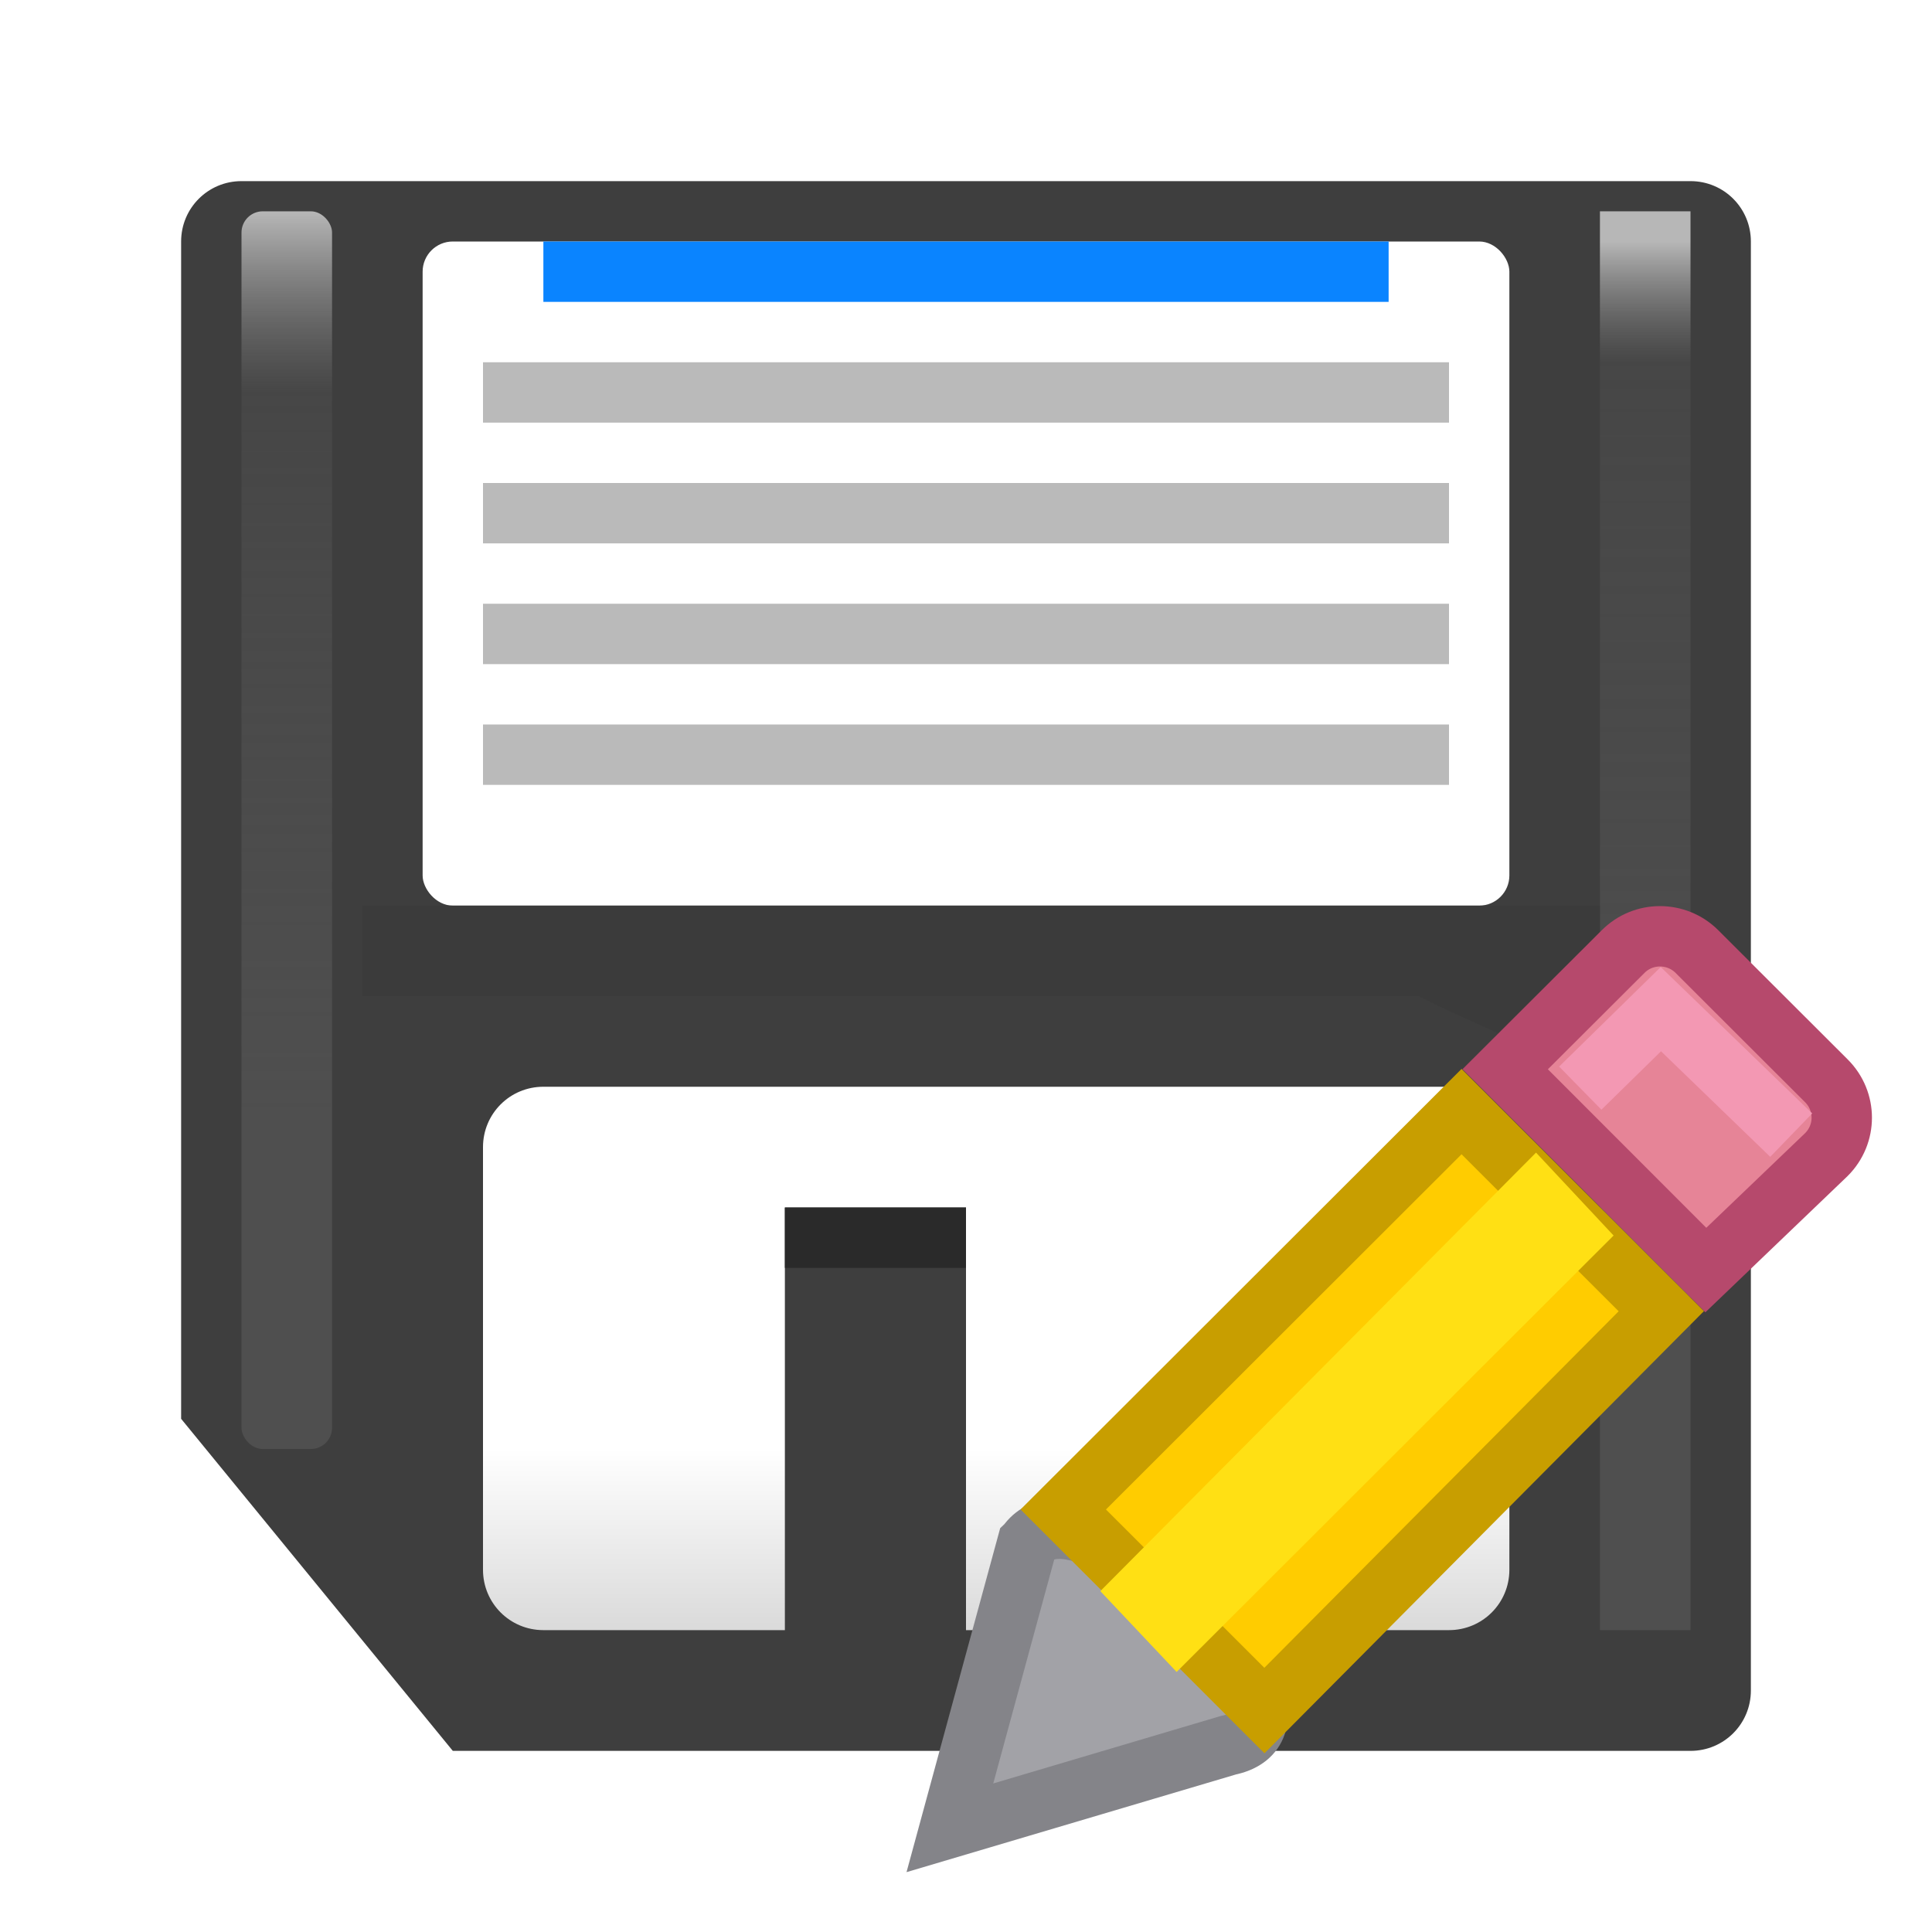 <?xml version="1.0" encoding="UTF-8" standalone="no"?>
<svg
   xmlns:dc="http://purl.org/dc/elements/1.1/"
   xmlns:cc="http://creativecommons.org/ns#"
   xmlns:rdf="http://www.w3.org/1999/02/22-rdf-syntax-ns#"
   xmlns:svg="http://www.w3.org/2000/svg"
   xmlns="http://www.w3.org/2000/svg"
   xmlns:sodipodi="http://sodipodi.sourceforge.net/DTD/sodipodi-0.dtd"
   xmlns:inkscape="http://www.inkscape.org/namespaces/inkscape"
   viewBox="0 0 32 32"
   version="1.1"
   id="svg56"
   sodipodi:docname="saveas.svg"
   inkscape:version="0.92.3 (2405546, 2018-03-11)">
  <defs
     id="defs60" />
  <sodipodi:namedview
     pagecolor="#ffffff"
     bordercolor="#666666"
     borderopacity="1"
     objecttolerance="10"
     gridtolerance="10"
     guidetolerance="10"
     inkscape:pageopacity="0"
     inkscape:pageshadow="2"
     inkscape:window-width="1366"
     inkscape:window-height="685"
     id="namedview58"
     showgrid="false"
     inkscape:zoom="14.75"
     inkscape:cx="12.402558"
     inkscape:cy="12.343943"
     inkscape:window-x="0"
     inkscape:window-y="0"
     inkscape:window-maximized="1"
     inkscape:current-layer="svg56" />
  <linearGradient
     id="a"
     gradientUnits="userSpaceOnUse"
     x1="4"
     x2="4"
     y1="18.5"
     y2="3.5">
    <stop
       offset="0"
       stop-color="#4f4f4f"
       id="stop2" />
    <stop
       offset=".8"
       stop-color="#4f4f4f"
       stop-opacity=".498"
       id="stop4" />
    <stop
       offset="1"
       stop-color="#b7b7b7"
       id="stop6" />
  </linearGradient>
  <filter
     id="b"
     color-interpolation-filters="sRGB"
     height="1.082"
     width="2.278"
     x="-.639"
     y="-.041">
    <feGaussianBlur
       stdDeviation=".266"
       id="feGaussianBlur9" />
  </filter>
  <linearGradient
     id="c"
     gradientUnits="userSpaceOnUse"
     x1="28"
     x2="28"
     y1="21"
     y2="4">
    <stop
       offset="0"
       stop-color="#4f4f4f"
       id="stop12" />
    <stop
       offset=".882"
       stop-color="#4f4f4f"
       stop-opacity=".498"
       id="stop14" />
    <stop
       offset="1"
       stop-color="#b7b7b7"
       id="stop16" />
  </linearGradient>
  <filter
     id="d"
     color-interpolation-filters="sRGB"
     height="1.071"
     width="2.278"
     x="-.639"
     y="-.035">
    <feGaussianBlur
       stdDeviation=".266"
       id="feGaussianBlur19" />
  </filter>
  <filter
     id="e"
     color-interpolation-filters="sRGB"
     height="1.168"
     width="1.126"
     x="-.063"
     y="-.084">
    <feGaussianBlur
       stdDeviation=".158"
       id="feGaussianBlur22" />
  </filter>
  <linearGradient
     id="f"
     gradientUnits="userSpaceOnUse"
     x1="17"
     x2="17"
     y1="27"
     y2="17">
    <stop
       offset="0"
       stop-color="#dadada"
       id="stop25" />
    <stop
       offset=".3"
       stop-color="#fff"
       id="stop27" />
    <stop
       offset="1"
       stop-color="#fff"
       id="stop29" />
  </linearGradient>
  <g
     id="g897">
    <path
       id="path32"
       fill="#3e3e3e"
       d="m4 3c-.554 0-1 .446-1 1v19.5l4.5 5.5h20.5c.554 0 1-.446 1-1v-24c0-.554-.446-1-1-1z" />
    <path
       id="path34"
       fill="url(#f)"
       d="m9 18c-.554 0-1 .446-1 1v7c0 .554.446 1 1 1h4v-7h3v7h8c.554 0 1-.446 1-1v-7c0-.554-.446-1-1-1z" />
    <rect
       id="rect36"
       y="4"
       x="7"
       width="18"
       rx=".5"
       height="11"
       fill="#fff" />
    <path
       id="path38"
       fill="#2a2a2a"
       d="m13 20h3v1h-3z" />
    <path
       id="path40"
       fill="#bababa"
       d="m8 6h16v1h-16z" />
    <path
       id="path42"
       fill="#bababa"
       d="m8 8h16v1h-16z" />
    <rect
       id="rect44"
       y="3.5"
       x="4"
       width="1.5"
       rx=".352"
       height="20.5"
       filter="url(#b)"
       fill="url(#a)" />
    <path
       id="path46"
       filter="url(#d)"
       fill="url(#c)"
       d="m26.5 3.5h1.5v23.5h-1.5z" />
    <path
       id="path48"
       filter="url(#e)"
       fill="#3b3b3b"
       d="m6 15h20.5v4c-.332-1.585-1.43-1.691-3-2.5h-17.5z" />
    <path
       id="path50"
       fill="#bababa"
       d="m8 10h16v1h-16z" />
    <path
       id="path52"
       fill="#0a84ff"
       d="m9 4h14v1h-14z" />
    <path
       id="path54"
       fill="#bababa"
       d="m8 12h16v1h-16z" />
  </g>
  <g
     transform="matrix(1.167,0,0,1.167,3.664,2.671)"
     id="g12"
     style="fill:#eac282">
    <path
       d="m 11.438,19.628 -1.096,4.025 3.952,-1.172 c 1.653,-0.34 -2.065,-3.992 -2.855,-2.854 z"
       id="path8"
       style="fill:#a2a2a7;fill-opacity:1;stroke:#848489;stroke-width:0.857;stroke-miterlimit:4;stroke-dasharray:none;stroke-opacity:1"
       inkscape:connector-curvature="0"
       sodipodi:nodetypes="cccc" />
    <path
       d="m 20.42,11 c -0.19,0 -0.378,0.072 -0.523,0.217 l -1.674,1.67 2.848,2.85 1.711,-1.639 c 0.291,-0.29 0.291,-0.757 0,-1.047 L 20.945,11.217 C 20.8,11.072 20.609,11 20.42,11 Z"
       id="path10"
       style="fill:#e68497;fill-opacity:1;stroke:#b6496c;stroke-width:0.857;stroke-miterlimit:4;stroke-dasharray:none;stroke-opacity:1"
       inkscape:connector-curvature="0" />
    <path
       inkscape:connector-curvature="0"
       style="fill:none;stroke:#f398b3;stroke-width:0.857"
       d="m 19.289,13.155 1.144,-1.121 1.85,1.788"
       id="path32-1"
       sodipodi:nodetypes="ccc" />
    <path
       style="fill:#ffcc00;fill-opacity:1;stroke:#c89e00;stroke-width:0.857;stroke-miterlimit:4;stroke-dasharray:none;stroke-opacity:1"
       id="path874"
       d="m 17.604,13.488 -5.653,5.647 2.855,2.854 5.633,-5.668 z"
       inkscape:connector-curvature="0"
       sodipodi:nodetypes="ccccc" />
    <path
       inkscape:connector-curvature="0"
       style="fill:#ffe014;stroke-width:0.857"
       d="m 19.762,15.247 -1.101,-1.177 -6.184,6.224 1.083,1.147 z"
       id="path14"
       sodipodi:nodetypes="ccccc" />
  </g>
</svg>
